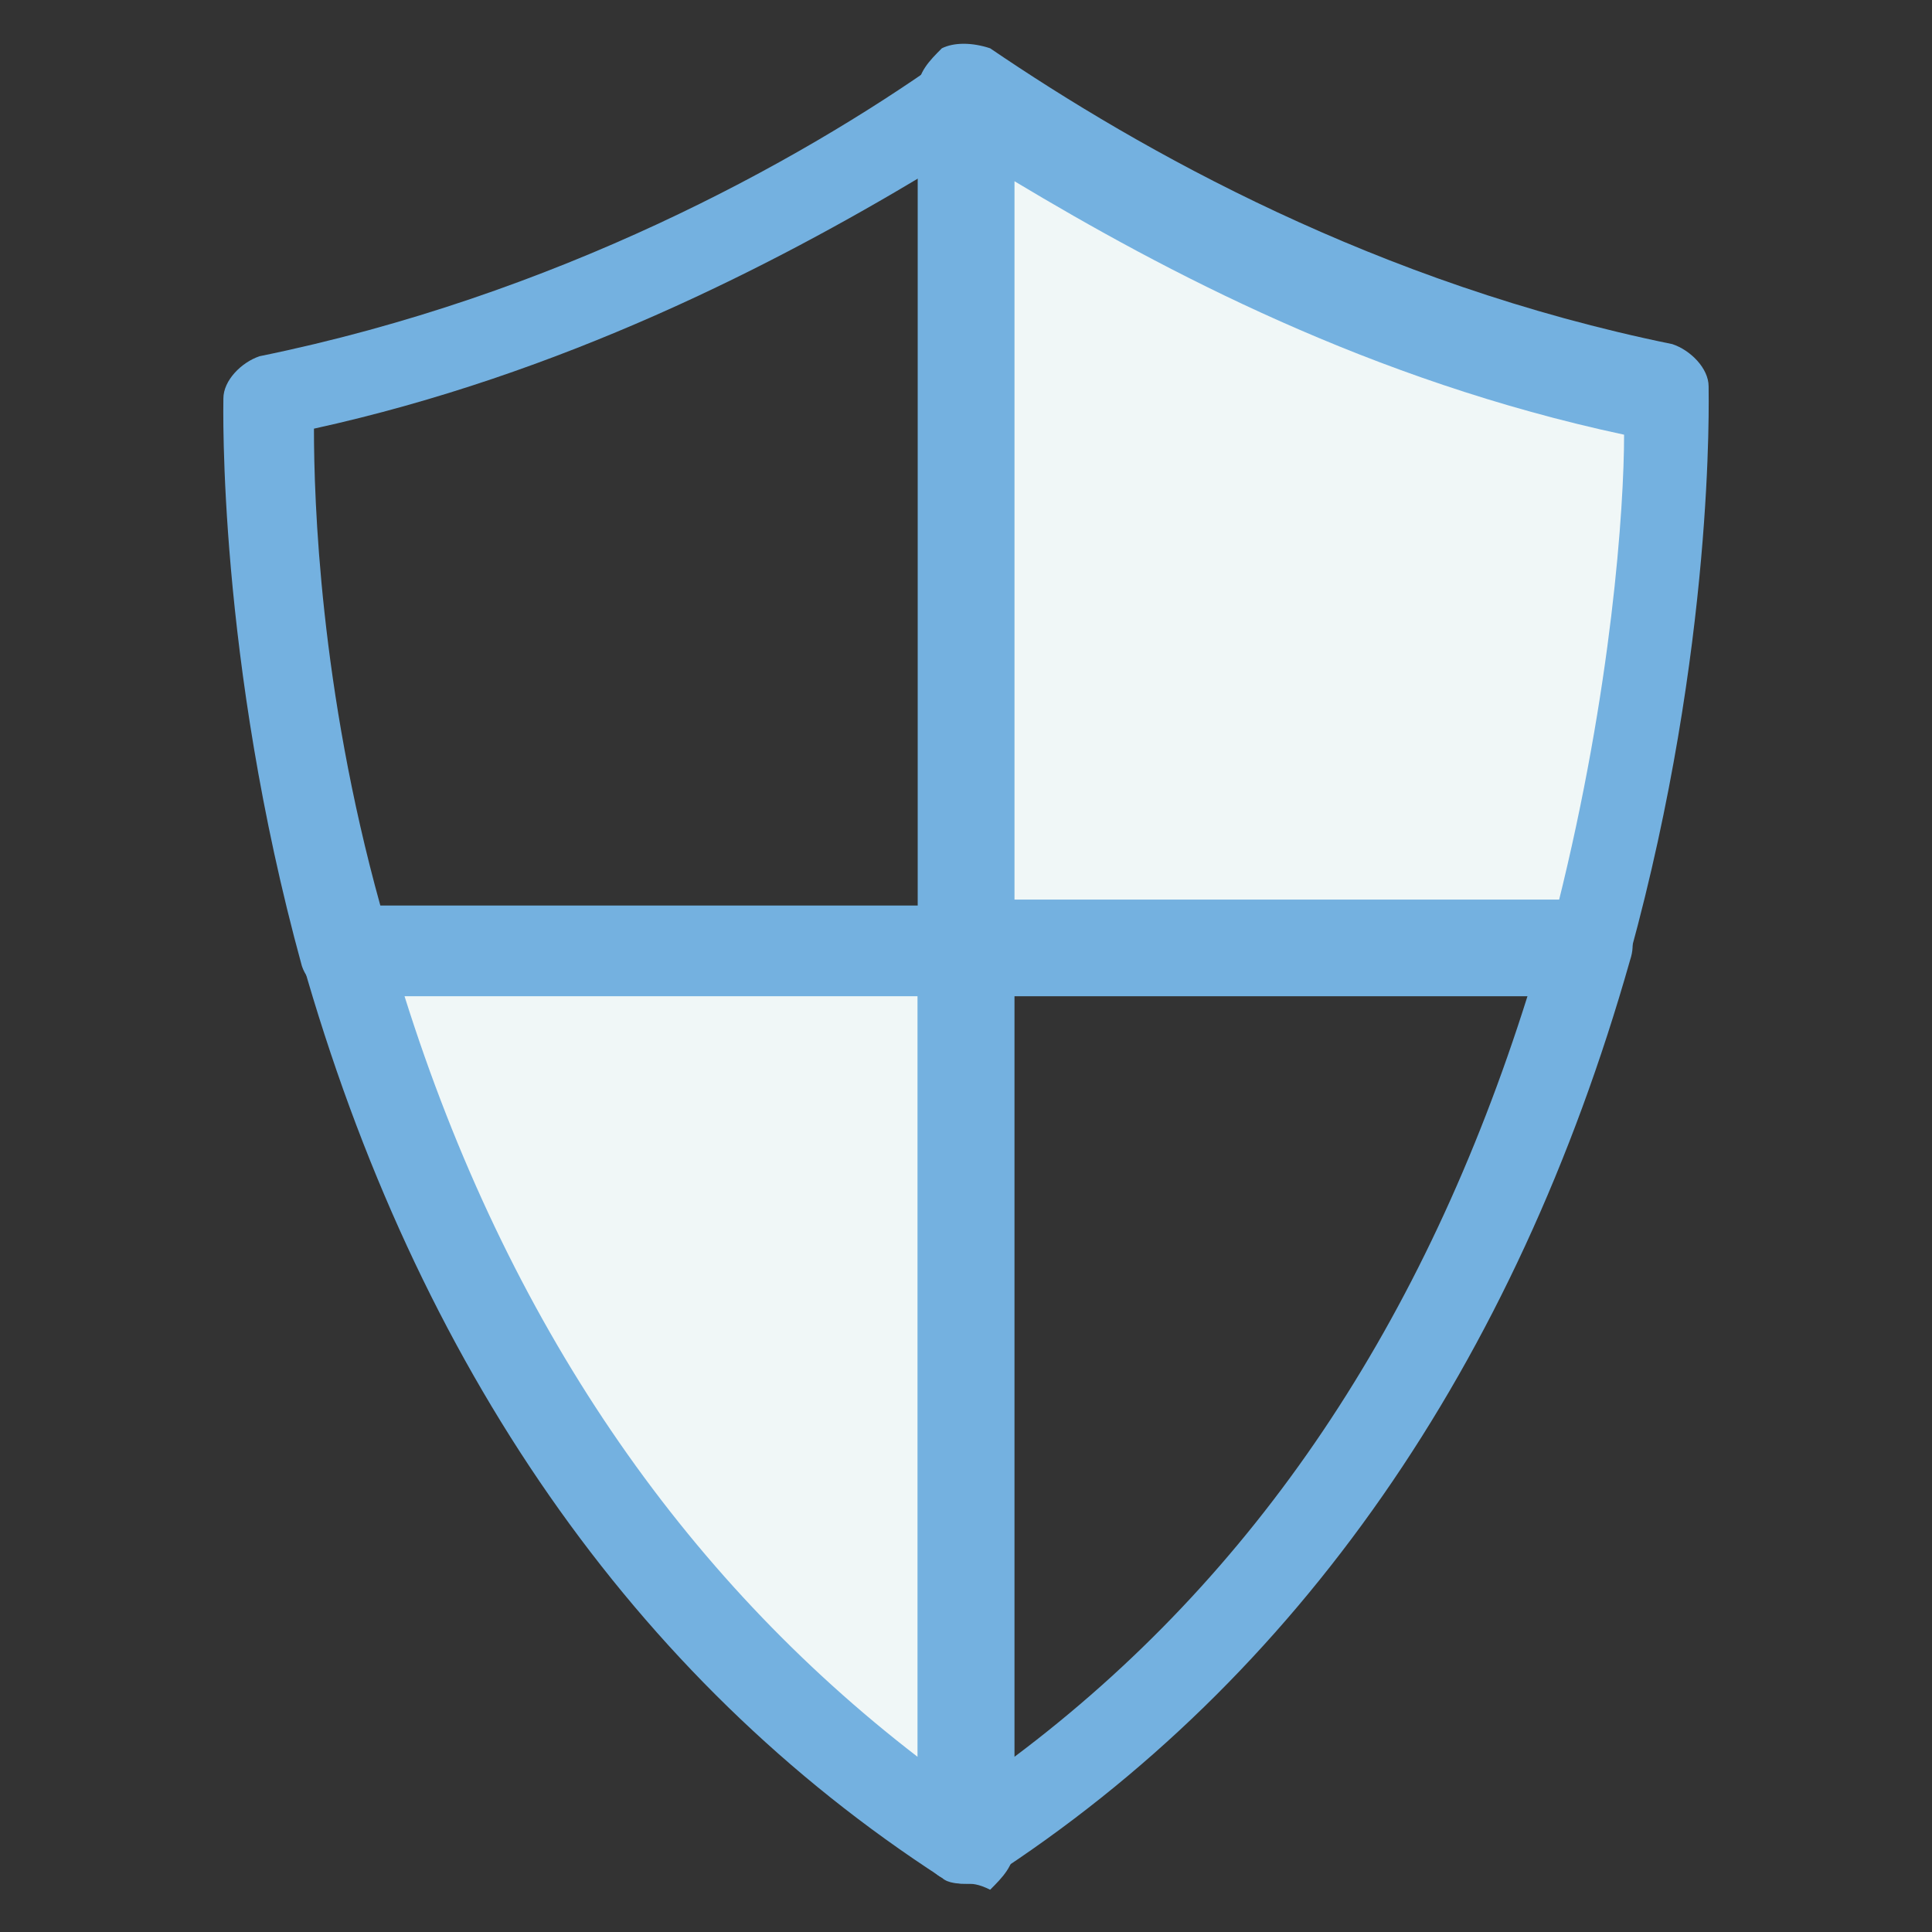 <?xml version="1.0" encoding="utf-8"?>
<!-- Generator: Adobe Illustrator 18.0.0, SVG Export Plug-In . SVG Version: 6.00 Build 0)  -->
<!DOCTYPE svg PUBLIC "-//W3C//DTD SVG 1.1//EN" "http://www.w3.org/Graphics/SVG/1.1/DTD/svg11.dtd">
<svg version="1.1" id="Layer_1" xmlns="http://www.w3.org/2000/svg" xmlns:xlink="http://www.w3.org/1999/xlink" x="0px" y="0px"
	 viewBox="0 0 32 32" enable-background="new 0 0 32 32" xml:space="preserve">
<rect x="0" y="0" width="32" height="32" fill="#333333" stroke="none"/>
<g>
	<g>
		<path fill="#F0F7F7" d="M26.3,15.7c1.4-5.1,1.3-9.2,1.3-9.2c-5.1-1-9.2-3.3-11.6-5v14.2H26.3z"/>
		<path fill="#74B1E0" d="M26.3,16.5H16c-0.4,0-0.8-0.3-0.8-0.8V1.5c0-0.3,0.2-0.5,0.4-0.7c0.2-0.1,0.5-0.1,0.8,0
			c2.5,1.7,6.4,3.9,11.3,4.9c0.3,0.1,0.6,0.4,0.6,0.7c0,0.2,0.1,4.3-1.3,9.4C26.9,16.2,26.6,16.5,26.3,16.5z M16.8,15h9
			c0.9-3.6,1.1-6.6,1.1-7.8c-4.2-0.9-7.6-2.7-10.1-4.2V15z"/>
	</g>
	<g>
		<path fill="#F0F7F7" d="M5.7,15.7c1.4,5,4.3,10.9,10.3,14.8V15.7H5.7z"/>
		<path fill="#74B1E0" d="M16,31.2c-0.1,0-0.3,0-0.4-0.1C10.5,27.8,6.9,22.6,5,15.9c-0.1-0.2,0-0.5,0.1-0.7C5.3,15.1,5.5,15,5.7,15
			H16c0.4,0,0.8,0.3,0.8,0.8v14.8c0,0.3-0.2,0.5-0.4,0.7C16.2,31.2,16.1,31.2,16,31.2z M6.7,16.5c1.7,5.4,4.6,9.6,8.5,12.6V16.5H6.7
			z"/>
	</g>
	<g>
		<path fill="#74B1E0" d="M16,31.2c-0.1,0-0.2,0-0.4-0.1c-0.2-0.1-0.4-0.4-0.4-0.7V15.7c0-0.4,0.3-0.8,0.8-0.8h10.3
			c0.2,0,0.5,0.1,0.6,0.3c0.1,0.2,0.2,0.4,0.1,0.7c-1.9,6.7-5.5,11.9-10.6,15.2C16.3,31.2,16.1,31.2,16,31.2z M16.8,16.5v12.6
			c4-3,6.8-7.2,8.5-12.6H16.8z"/>
	</g>
	<g>
		<path fill="#74B1E0" d="M16,16.5H5.7c-0.3,0-0.6-0.2-0.7-0.5c-1.4-5.1-1.3-9.3-1.3-9.4c0-0.3,0.3-0.6,0.6-0.7
			c4.9-1,8.9-3.2,11.3-4.9c0.2-0.2,0.5-0.2,0.8,0c0.2,0.1,0.4,0.4,0.4,0.7v14.2C16.8,16.1,16.4,16.5,16,16.5z M6.3,15h9V2.9
			C12.8,4.4,9.3,6.2,5.2,7.1C5.2,8.3,5.3,11.4,6.3,15z"/>
	</g>
</g>
</svg>

